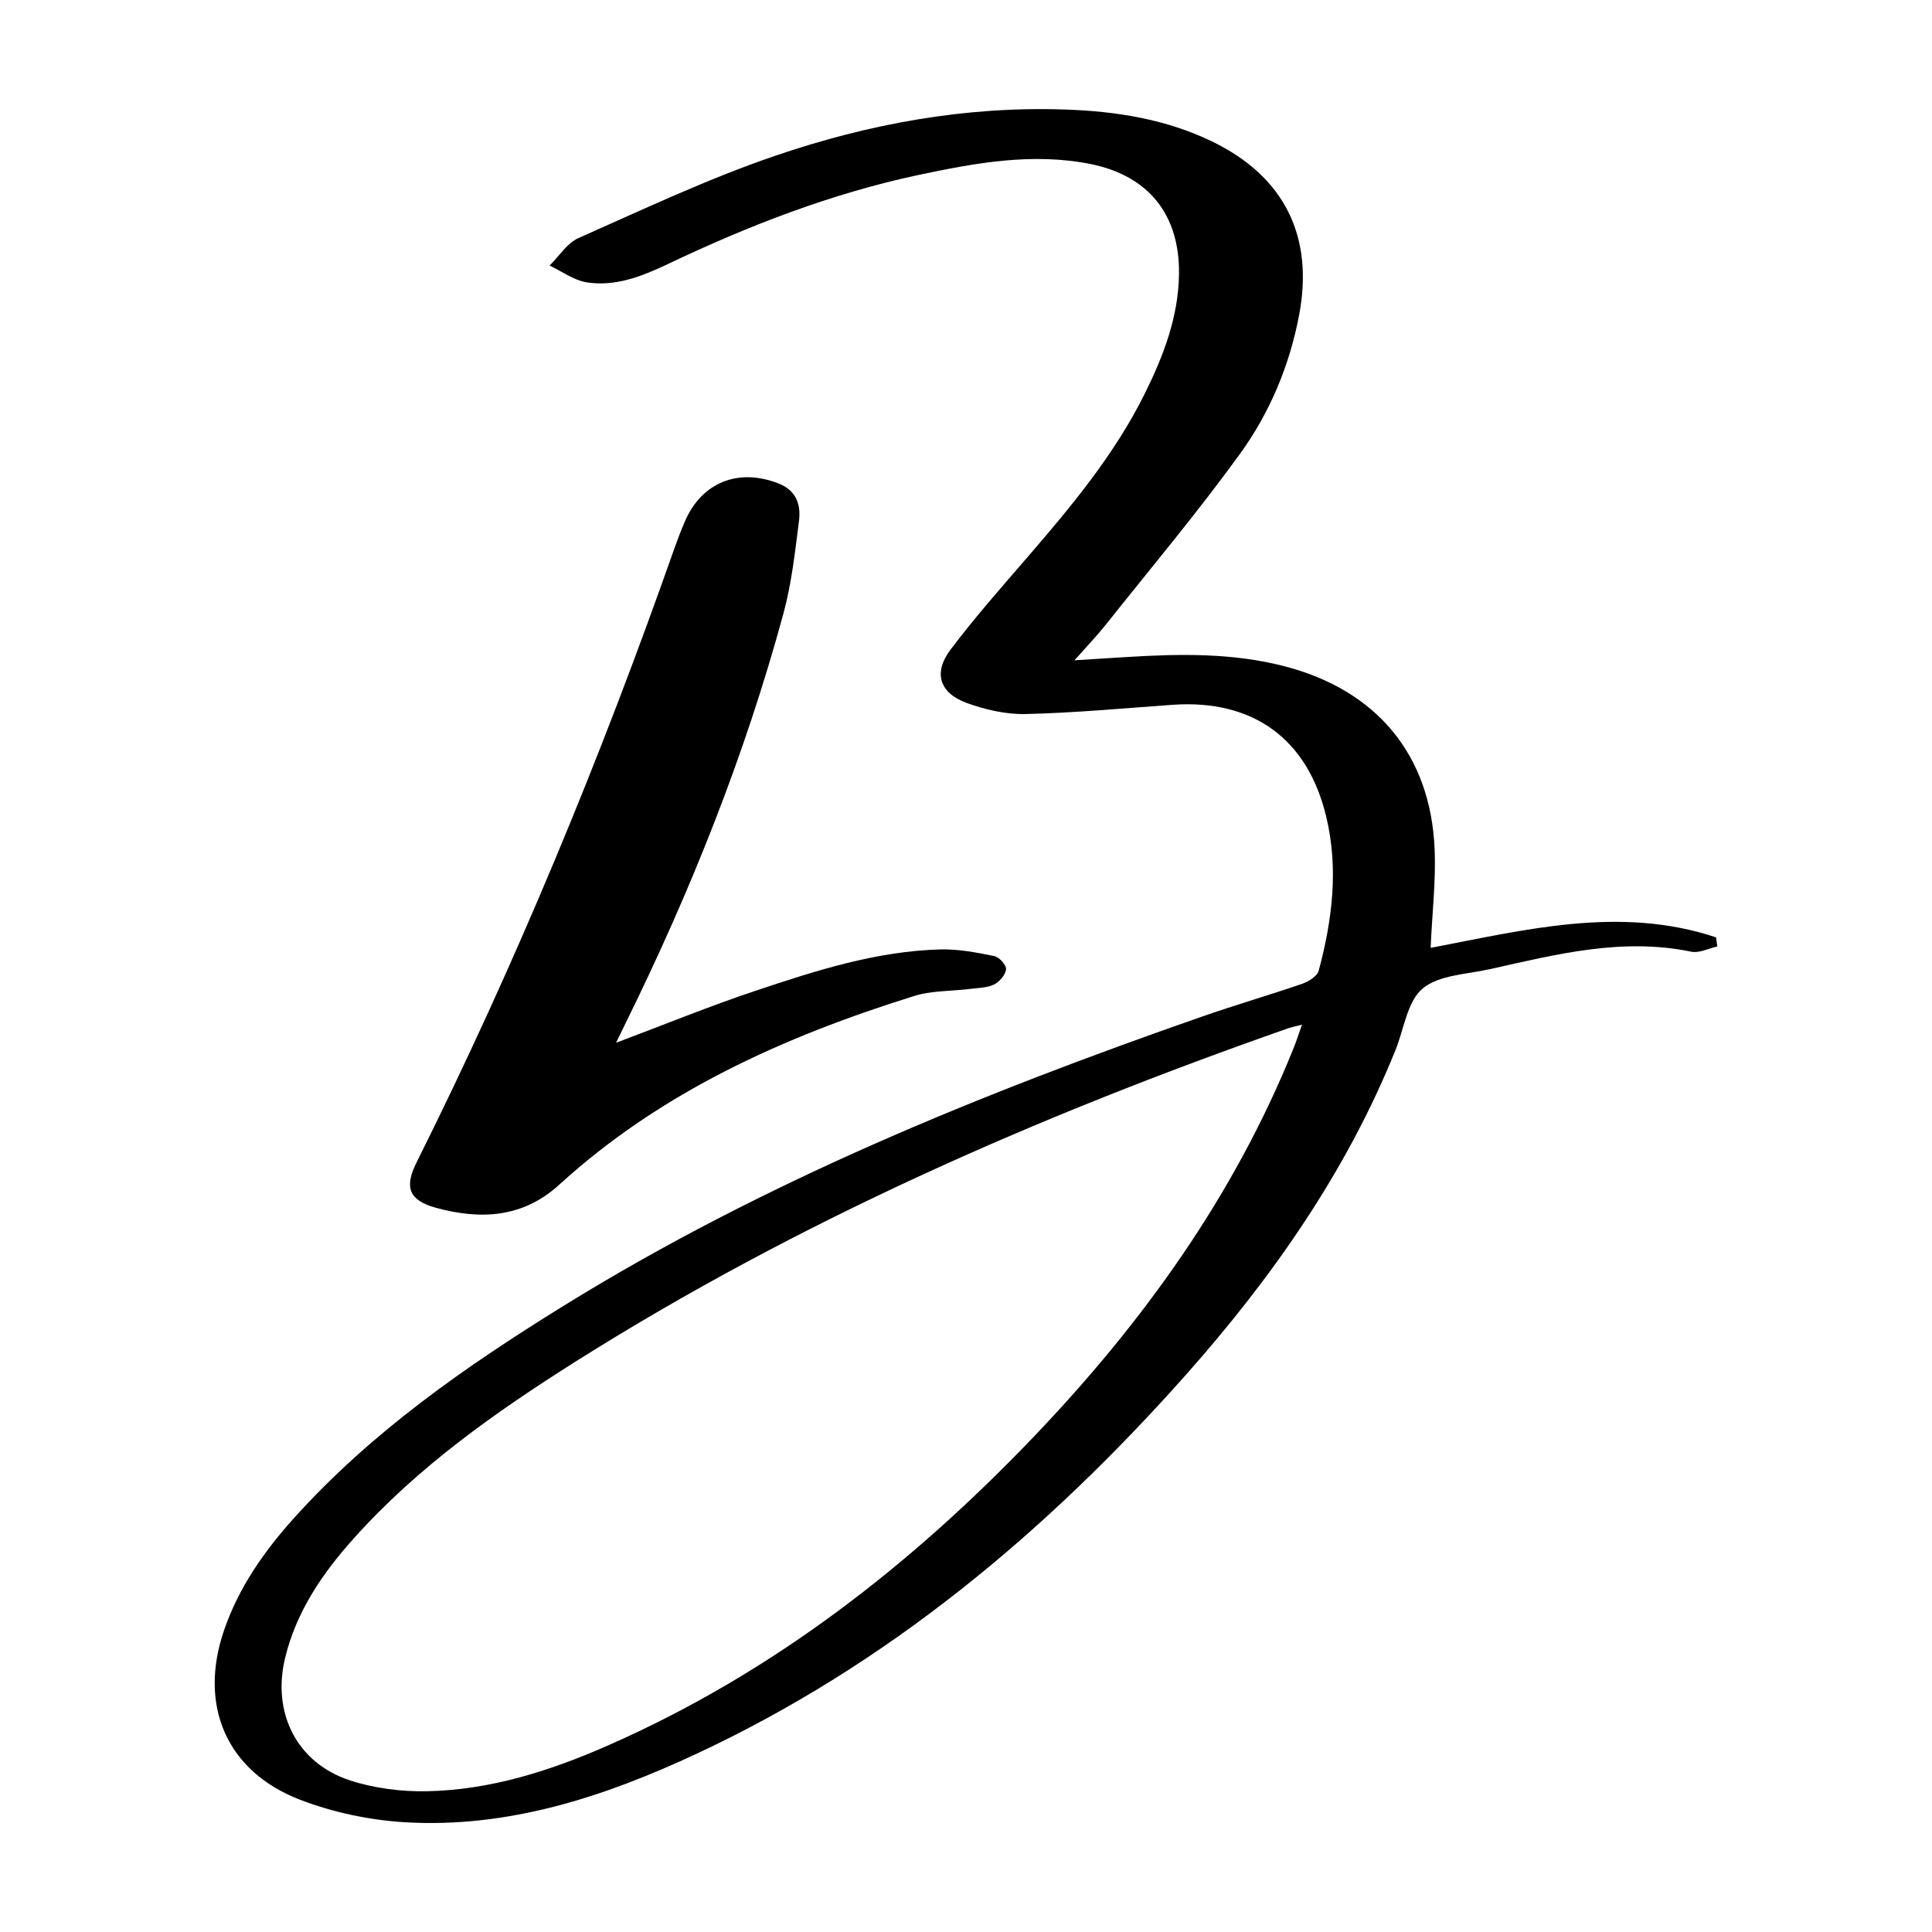 <svg xmlns="http://www.w3.org/2000/svg" id="svg2" version="1.1" fill="none" viewBox="0 0 36 36" height="36" width="36">
  <defs id="defs2"></defs>
  <path id="path1" fill="currentColor" d="m 20.013,12.304 c 0.401,-0.024 0.687,-0.042 0.976,-0.061 0.989,-0.061 1.976,-0.08 2.947,0.172 1.711,0.443 2.722,1.647 2.796,3.406 0.026,0.602 -0.048,1.21 -0.074,1.841 1.748,-0.332 3.525,-0.793 5.318,-0.196 0.008,0.056 0.016,0.114 0.024,0.17 -0.162,0.035 -0.334,0.127 -0.483,0.098 -1.289,-0.268 -2.525,0.05 -3.761,0.326 -0.43,0.096 -0.944,0.106 -1.249,0.361 -0.284,0.239 -0.345,0.748 -0.501,1.138 -0.915,2.271 -2.3,4.247 -3.913,6.064 -2.594,2.92 -5.549,5.393 -9.114,7.056 -1.716,0.801 -3.507,1.39 -5.435,1.276 -0.658,-0.04 -1.337,-0.183 -1.952,-0.419 -1.377,-0.53 -1.897,-1.764 -1.416,-3.162 0.271,-0.788 0.737,-1.456 1.286,-2.069 1.451,-1.618 3.215,-2.844 5.045,-3.976 3.727,-2.305 7.759,-3.944 11.878,-5.382 0.621,-0.217 1.255,-0.401 1.878,-0.615 0.122,-0.043 0.284,-0.143 0.31,-0.249 0.252,-0.939 0.371,-1.894 0.141,-2.857 -0.345,-1.459 -1.366,-2.199 -2.865,-2.093 -0.912,0.064 -1.825,0.151 -2.74,0.172 -0.366,0.008 -0.756,-0.082 -1.103,-0.209 -0.501,-0.186 -0.618,-0.56 -0.297,-0.987 0.446,-0.594 0.942,-1.154 1.427,-1.716 0.822,-0.952 1.629,-1.918 2.194,-3.056 0.35,-0.706 0.629,-1.432 0.639,-2.233 0.013,-1.103 -0.565,-1.83 -1.65,-2.048 -1.08,-0.215 -2.141,-0.021 -3.194,0.202 -1.634,0.347 -3.178,0.947 -4.682,1.663 -0.48,0.228 -0.976,0.424 -1.512,0.34 -0.241,-0.04 -0.462,-0.204 -0.69,-0.313 0.178,-0.175 0.326,-0.419 0.538,-0.512 1.215,-0.538 2.419,-1.109 3.674,-1.536 1.74,-0.594 3.541,-0.923 5.395,-0.859 0.947,0.032 1.873,0.178 2.735,0.594 1.353,0.655 1.907,1.775 1.621,3.252 -0.18,0.939 -0.549,1.812 -1.101,2.573 -0.793,1.095 -1.666,2.133 -2.507,3.191 -0.159,0.199 -0.334,0.382 -0.584,0.663 z m 4.252,6.788 c -0.13,0.034 -0.199,0.048 -0.263,0.069 -4.631,1.623 -9.106,3.581 -13.268,6.204 -1.499,0.947 -2.947,1.966 -4.141,3.3 -0.584,0.65 -1.072,1.363 -1.281,2.231 -0.247,1.024 0.22,1.955 1.21,2.279 0.454,0.148 0.958,0.212 1.438,0.202 1.188,-0.024 2.308,-0.385 3.385,-0.86 3.053,-1.345 5.631,-3.353 7.92,-5.748 2.032,-2.127 3.729,-4.483 4.836,-7.231 0.053,-0.13 0.096,-0.263 0.162,-0.451 z"></path>
  <path id="path2" fill="currentColor" d="m 11.483,19.429 c 0.905,-0.34 1.74,-0.682 2.592,-0.966 1.122,-0.377 2.255,-0.74 3.451,-0.772 0.334,-0.008 0.676,0.058 1.005,0.125 0.09,0.019 0.226,0.172 0.215,0.247 -0.013,0.106 -0.125,0.236 -0.228,0.284 -0.138,0.064 -0.305,0.061 -0.462,0.082 -0.345,0.042 -0.706,0.029 -1.032,0.133 -2.419,0.756 -4.703,1.78 -6.602,3.512 -0.679,0.621 -1.47,0.658 -2.297,0.432 -0.504,-0.138 -0.597,-0.379 -0.363,-0.846 1.849,-3.705 3.427,-7.525 4.801,-11.432 0.061,-0.172 0.127,-0.345 0.199,-0.512 0.313,-0.729 0.997,-1 1.743,-0.708 0.342,0.133 0.422,0.406 0.382,0.708 -0.074,0.578 -0.138,1.167 -0.292,1.727 -0.716,2.634 -1.724,5.157 -2.928,7.602 -0.053,0.109 -0.106,0.218 -0.186,0.382 z"></path>
</svg>
